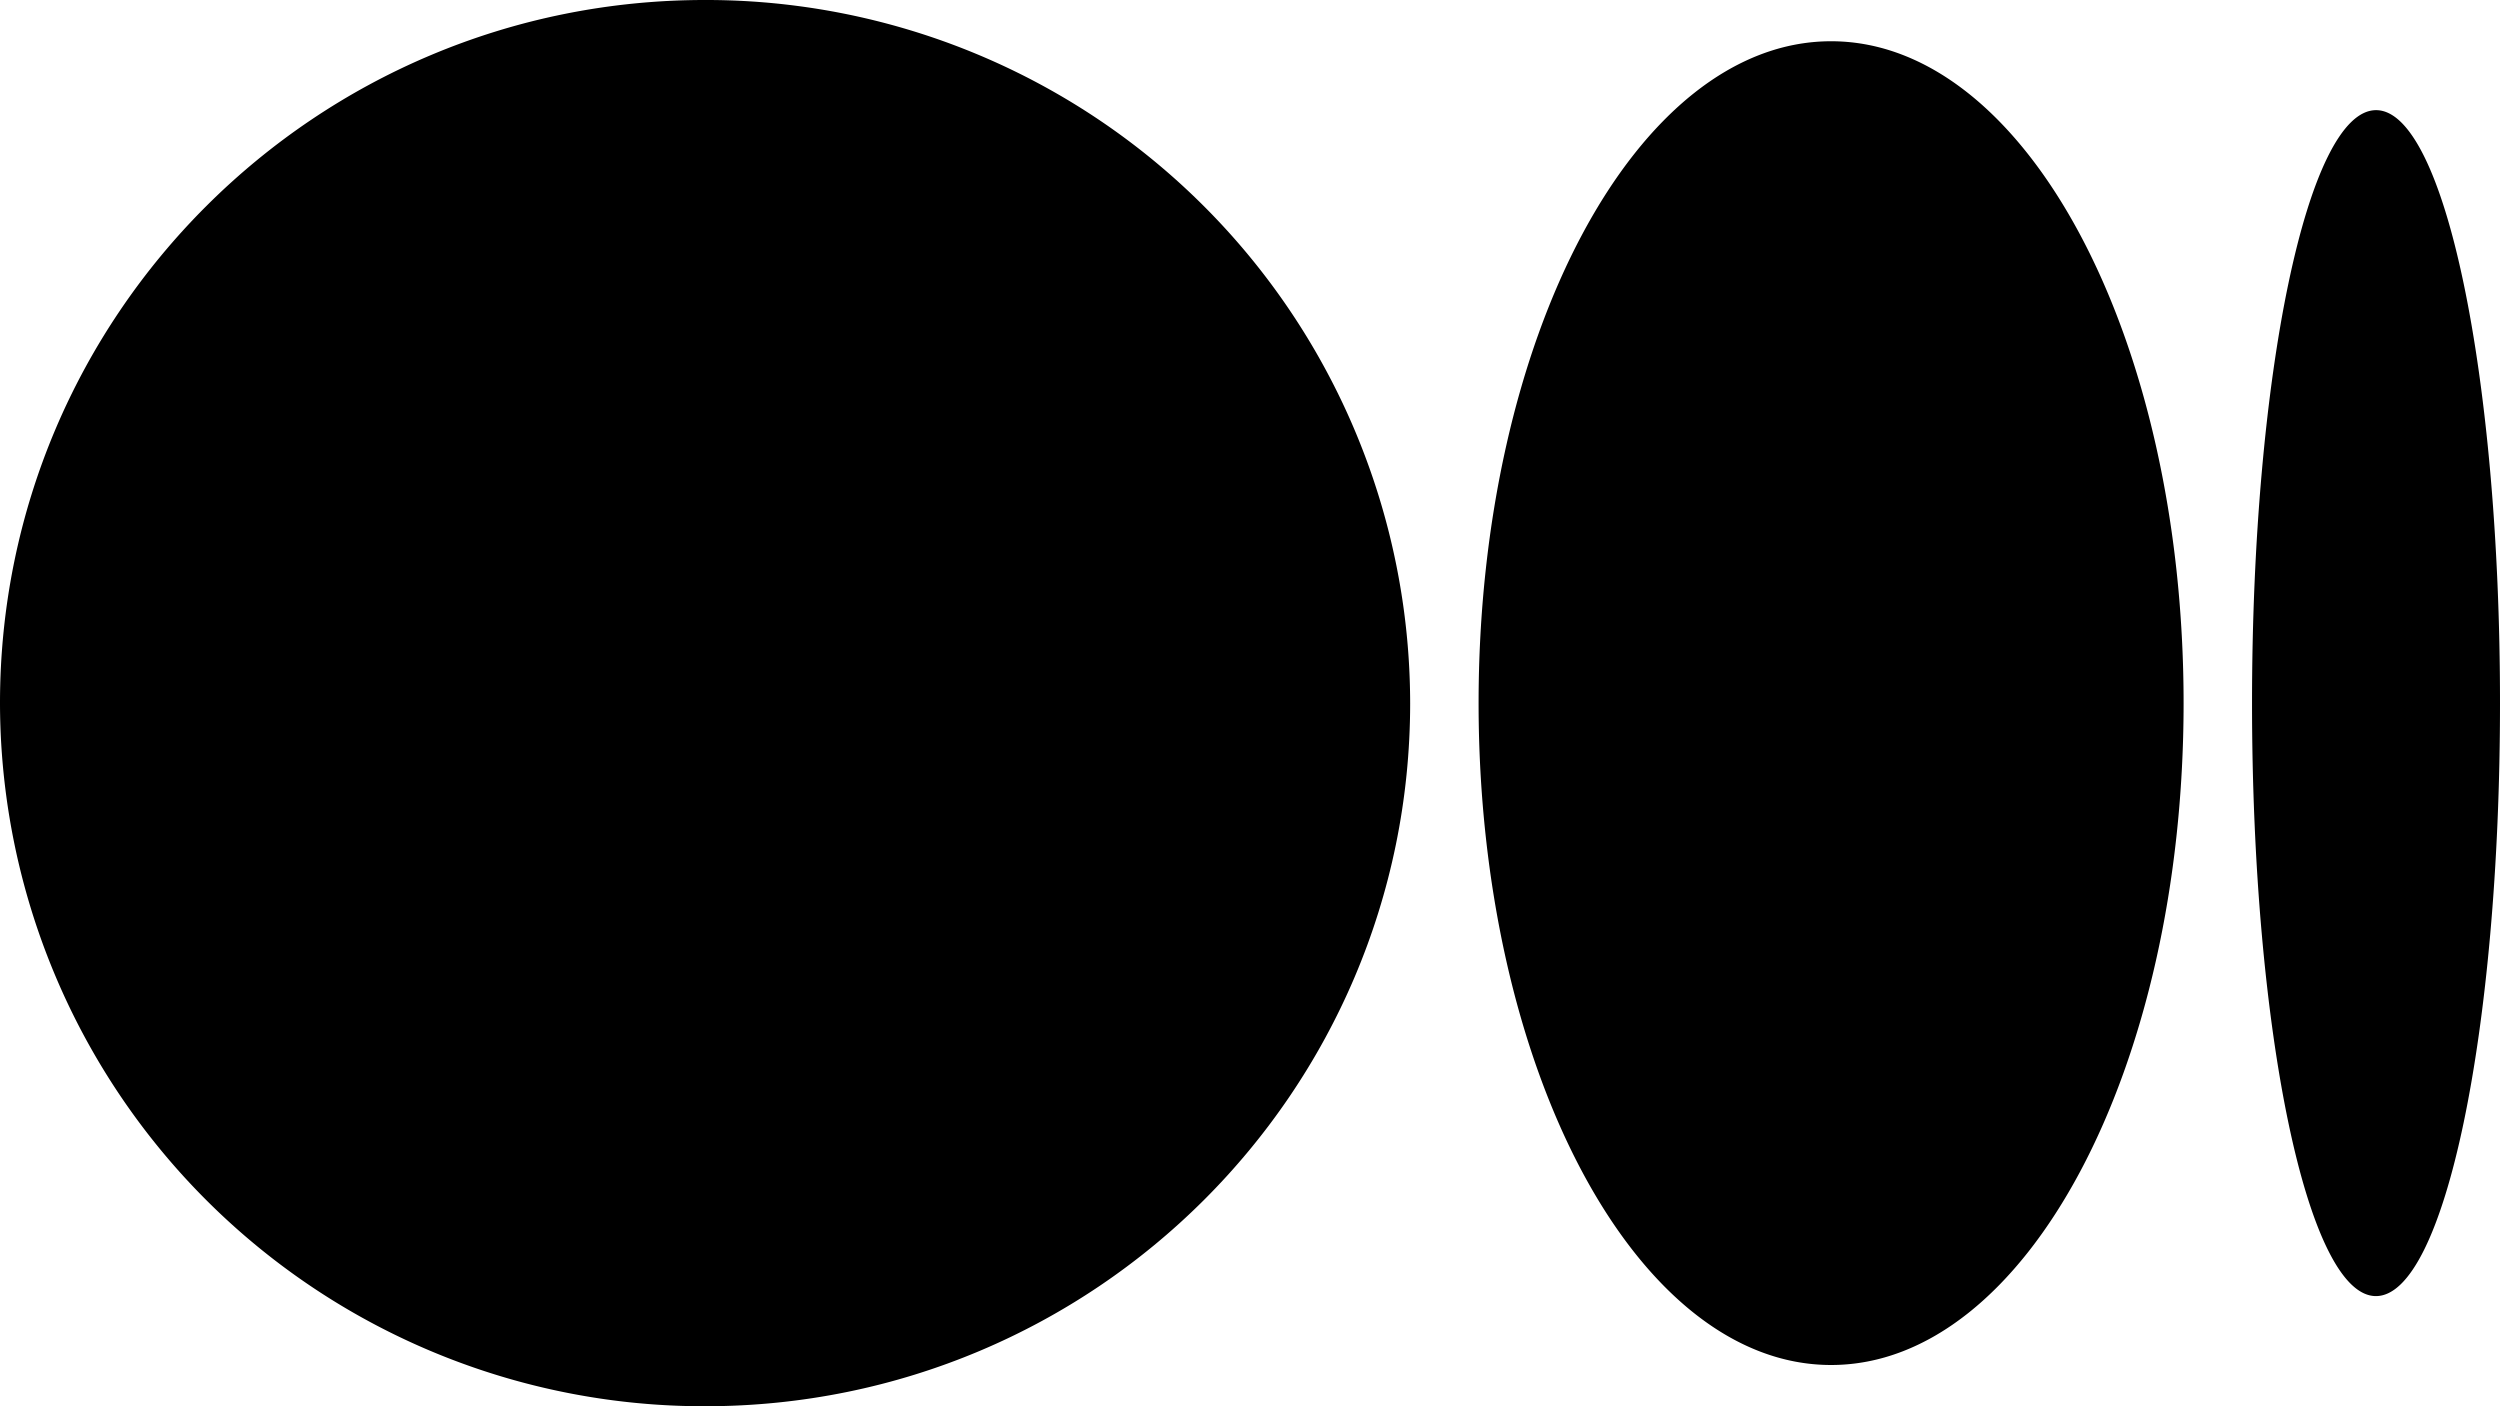 <?xml version="1.0" encoding="UTF-8" standalone="no"?>
<svg
   width="16"
   height="9"
   fill="currentColor"
   class="bi bi-medium"
   viewBox="0 0 16 9"
   version="1.1"
   id="svg1"
   sodipodi:docname="medium.svg"
   inkscape:version="1.3.2 (091e20e, 2023-11-25, custom)"
   xmlns:inkscape="http://www.inkscape.org/namespaces/inkscape"
   xmlns:sodipodi="http://sodipodi.sourceforge.net/DTD/sodipodi-0.dtd"
   xmlns="http://www.w3.org/2000/svg"
   xmlns:svg="http://www.w3.org/2000/svg">
  <defs
     id="defs1" />
  <sodipodi:namedview
     id="namedview1"
     pagecolor="#ffffff"
     bordercolor="#000000"
     borderopacity="0.25"
     inkscape:showpageshadow="2"
     inkscape:pageopacity="0.0"
     inkscape:pagecheckerboard="0"
     inkscape:deskcolor="#d1d1d1"
     inkscape:zoom="73.3125"
     inkscape:cx="7.9931799"
     inkscape:cy="4.4944587"
     inkscape:window-width="2560"
     inkscape:window-height="1369"
     inkscape:window-x="-8"
     inkscape:window-y="-8"
     inkscape:window-maximized="1"
     inkscape:current-layer="svg1" />
  <path
     d="m 9.025,4.5 c 0,2.485 -2.02,4.5 -4.513,4.5 A 4.506,4.506 0 0 1 0,4.5 C 0,2.014 2.02,5.4433943e-6 4.512,5.4433943e-6 A 4.506,4.506 0 0 1 9.025,4.5 m 4.95,0 c 0,2.34 -1.01,4.236 -2.256,4.236 -1.246,0 -2.256,-1.897 -2.256,-4.236 0,-2.34 1.01,-4.236 2.256,-4.236 1.246,0 2.256,1.897 2.256,4.236 m 2.025,0 c 0,2.096 -0.355,3.795 -0.794,3.795 -0.438,0 -0.793,-1.7 -0.793,-3.795 0,-2.096 0.355,-3.795 0.794,-3.795 0.438,0 0.793,1.699 0.793,3.795"
     id="path1"
     style="fill:#000000;fill-opacity:1" />
</svg>
